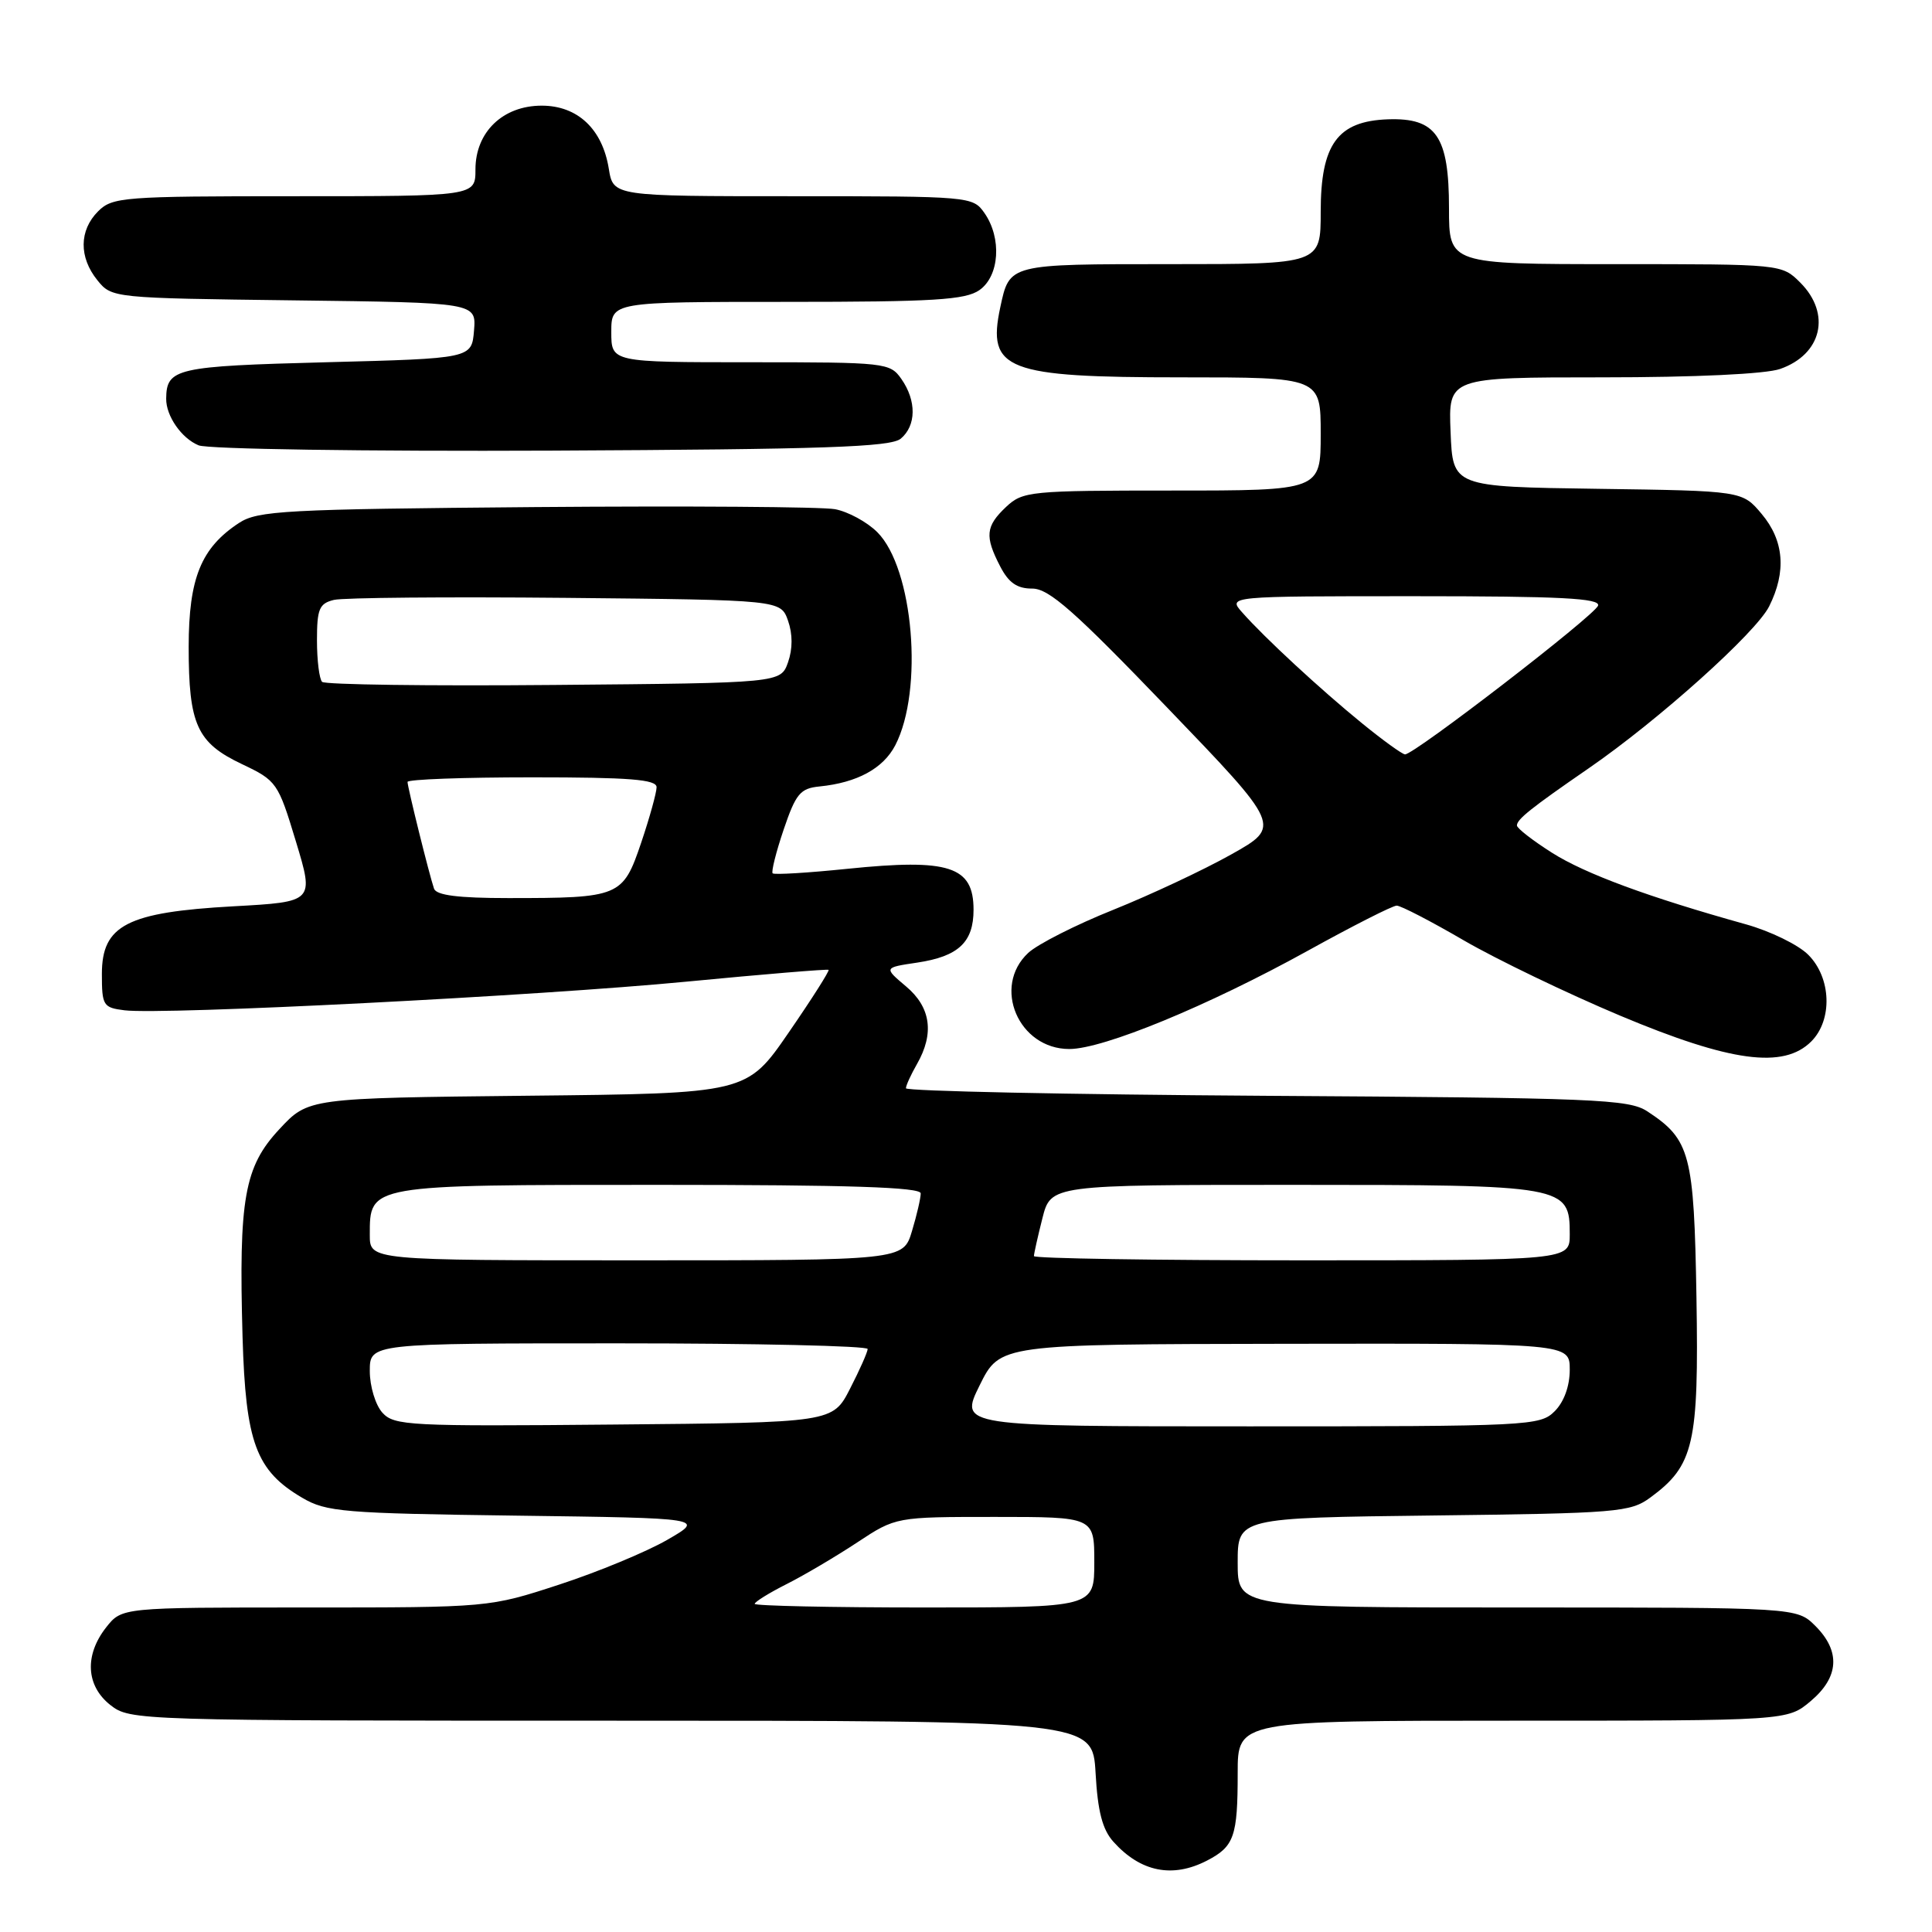 <?xml version="1.0" encoding="UTF-8" standalone="no"?>
<!DOCTYPE svg PUBLIC "-//W3C//DTD SVG 1.1//EN" "http://www.w3.org/Graphics/SVG/1.1/DTD/svg11.dtd" >
<svg xmlns="http://www.w3.org/2000/svg" xmlns:xlink="http://www.w3.org/1999/xlink" version="1.1" viewBox="0 0 256 256">
 <g >
 <path fill="currentColor"
d=" M 159.93 246.54 C 163.54 244.67 164.00 243.35 164.00 234.92 C 164.00 228.00 164.00 228.00 200.42 228.00 C 236.85 228.00 236.85 228.00 239.92 225.41 C 243.69 222.24 243.91 218.81 240.55 215.45 C 238.09 213.00 238.09 213.00 201.05 213.00 C 164.00 213.00 164.00 213.00 164.00 207.06 C 164.00 201.12 164.00 201.12 189.93 200.81 C 214.31 200.52 216.03 200.38 218.68 198.43 C 224.46 194.19 225.11 191.34 224.79 171.95 C 224.47 152.88 223.98 151.00 218.28 147.26 C 215.82 145.65 211.47 145.47 167.80 145.20 C 141.51 145.03 120.02 144.58 120.04 144.20 C 120.05 143.81 120.71 142.38 121.50 141.00 C 123.83 136.93 123.34 133.46 120.05 130.70 C 117.10 128.21 117.10 128.21 121.54 127.55 C 127.00 126.73 129.00 124.85 129.00 120.55 C 129.00 114.78 125.79 113.74 112.30 115.12 C 107.05 115.66 102.59 115.93 102.38 115.72 C 102.18 115.51 102.83 112.90 103.84 109.92 C 105.45 105.17 106.04 104.46 108.59 104.21 C 113.58 103.71 117.03 101.83 118.63 98.75 C 122.40 91.46 121.04 75.31 116.25 70.52 C 114.89 69.16 112.36 67.79 110.64 67.47 C 108.91 67.15 91.05 67.03 70.95 67.19 C 37.72 67.47 34.16 67.66 31.66 69.30 C 26.64 72.60 25.01 76.61 25.00 85.70 C 25.00 96.01 26.09 98.42 32.06 101.25 C 36.67 103.44 36.85 103.70 39.21 111.50 C 41.63 119.50 41.63 119.50 30.93 120.09 C 16.83 120.87 13.50 122.59 13.50 129.06 C 13.50 133.24 13.67 133.52 16.50 133.87 C 21.58 134.50 71.46 131.96 91.00 130.07 C 101.17 129.09 109.63 128.39 109.79 128.51 C 109.94 128.64 107.57 132.37 104.51 136.81 C 98.95 144.89 98.95 144.89 69.90 145.19 C 40.85 145.50 40.85 145.50 37.02 149.62 C 32.37 154.60 31.62 158.84 32.14 177.17 C 32.55 191.16 33.92 194.87 40.04 198.46 C 43.22 200.34 45.50 200.53 68.45 200.83 C 93.40 201.16 93.40 201.16 88.41 204.04 C 85.67 205.62 79.24 208.29 74.12 209.96 C 64.82 213.00 64.82 213.00 40.48 213.00 C 16.15 213.00 16.15 213.00 14.07 215.63 C 11.17 219.32 11.39 223.38 14.63 225.93 C 17.24 227.97 18.04 228.00 81.02 228.00 C 144.77 228.00 144.77 228.00 145.17 234.93 C 145.45 240.02 146.08 242.43 147.53 244.04 C 151.13 248.05 155.36 248.90 159.93 246.54 Z  M 240.00 138.00 C 242.85 135.15 242.66 129.56 239.60 126.51 C 238.29 125.19 234.57 123.38 231.35 122.48 C 218.47 118.89 210.05 115.79 205.64 112.99 C 203.09 111.37 201.00 109.75 201.00 109.38 C 201.00 108.56 202.88 107.06 210.50 101.81 C 219.76 95.43 232.66 83.85 234.42 80.35 C 236.73 75.74 236.40 71.63 233.43 68.10 C 230.86 65.04 230.86 65.04 211.68 64.77 C 192.50 64.50 192.50 64.50 192.21 57.25 C 191.91 50.00 191.91 50.00 212.31 50.00 C 224.62 50.00 233.96 49.56 235.87 48.89 C 241.41 46.96 242.67 41.58 238.55 37.45 C 236.09 35.00 236.09 35.00 214.05 35.00 C 192.00 35.00 192.00 35.00 192.00 27.61 C 192.00 18.04 190.32 15.59 183.90 15.81 C 177.23 16.05 175.00 19.11 175.00 28.06 C 175.00 35.00 175.00 35.00 155.12 35.00 C 133.58 35.00 133.78 34.95 132.54 40.73 C 130.77 49.03 133.28 50.00 156.55 50.00 C 175.00 50.00 175.00 50.00 175.00 57.50 C 175.00 65.00 175.00 65.00 155.31 65.00 C 136.48 65.00 135.53 65.09 133.31 67.17 C 130.60 69.73 130.46 71.06 132.53 75.05 C 133.65 77.22 134.77 78.00 136.78 77.99 C 138.99 77.99 142.35 80.95 154.64 93.74 C 169.79 109.49 169.79 109.49 163.14 113.22 C 159.49 115.27 152.45 118.57 147.50 120.56 C 142.55 122.54 137.49 125.11 136.25 126.26 C 131.43 130.74 134.96 139.00 141.69 139.00 C 146.20 139.00 160.07 133.28 173.25 126.00 C 179.21 122.70 184.53 120.00 185.07 120.00 C 185.61 120.00 189.61 122.07 193.97 124.61 C 198.33 127.14 207.66 131.63 214.70 134.59 C 229.30 140.72 236.33 141.67 240.00 138.00 Z  M 119.35 58.13 C 121.42 56.40 121.46 53.11 119.44 50.22 C 117.93 48.06 117.37 48.00 99.44 48.00 C 81.00 48.00 81.00 48.00 81.00 44.00 C 81.00 40.00 81.00 40.00 104.28 40.00 C 123.73 40.00 127.92 39.74 129.78 38.44 C 132.44 36.58 132.77 31.55 130.44 28.22 C 128.91 26.03 128.55 26.00 105.07 26.00 C 81.26 26.00 81.26 26.00 80.67 22.36 C 79.82 17.09 76.53 14.00 71.78 14.00 C 66.63 14.00 63.00 17.50 63.00 22.45 C 63.00 26.00 63.00 26.00 39.00 26.00 C 16.33 26.00 14.89 26.11 13.00 28.00 C 10.48 30.52 10.44 34.09 12.91 37.14 C 14.81 39.49 14.96 39.50 38.97 39.80 C 63.11 40.10 63.11 40.10 62.81 43.80 C 62.50 47.50 62.50 47.50 43.21 48.00 C 23.33 48.52 22.06 48.80 22.02 52.82 C 21.99 55.11 24.05 58.08 26.32 59.01 C 27.53 59.51 48.39 59.82 73.10 59.71 C 109.20 59.54 118.01 59.24 119.35 58.13 Z  M 100.00 212.52 C 100.00 212.26 101.91 211.07 104.25 209.89 C 106.59 208.71 110.80 206.22 113.60 204.37 C 118.71 201.00 118.71 201.00 131.85 201.00 C 145.00 201.00 145.00 201.00 145.00 207.00 C 145.00 213.00 145.00 213.00 122.50 213.00 C 110.12 213.00 100.00 212.78 100.00 212.52 Z  M 50.67 187.19 C 49.75 186.17 49.00 183.70 49.00 181.67 C 49.00 178.00 49.00 178.00 82.00 178.00 C 100.15 178.00 114.99 178.34 114.97 178.75 C 114.96 179.16 113.91 181.53 112.64 184.00 C 110.34 188.50 110.34 188.50 81.34 188.76 C 54.24 189.01 52.23 188.91 50.67 187.19 Z  M 129.81 183.56 C 132.50 178.12 132.50 178.12 170.25 178.06 C 208.00 178.00 208.00 178.00 208.00 181.50 C 208.00 183.67 207.24 185.76 206.00 187.00 C 204.07 188.93 202.67 189.00 165.56 189.00 C 127.12 189.00 127.12 189.00 129.81 183.56 Z  M 49.00 163.65 C 49.00 156.95 48.69 157.00 87.33 157.00 C 112.51 157.00 122.00 157.31 122.00 158.13 C 122.00 158.76 121.48 161.01 120.84 163.13 C 119.68 167.00 119.68 167.00 84.34 167.00 C 49.00 167.00 49.00 167.00 49.00 163.65 Z  M 137.00 166.44 C 137.00 166.14 137.50 163.89 138.12 161.44 C 139.24 157.00 139.24 157.00 171.40 157.00 C 207.53 157.00 208.00 157.08 208.00 163.56 C 208.00 167.00 208.00 167.00 172.50 167.00 C 152.97 167.00 137.00 166.75 137.00 166.44 Z  M 57.51 117.75 C 56.87 115.88 54.00 104.30 54.00 103.61 C 54.00 103.27 61.42 103.00 70.50 103.00 C 83.41 103.00 87.00 103.28 87.00 104.31 C 87.00 105.02 86.08 108.35 84.95 111.69 C 82.53 118.83 82.13 119.00 67.34 119.00 C 60.71 119.00 57.81 118.63 57.51 117.75 Z  M 42.68 90.35 C 42.31 89.97 42.00 87.50 42.00 84.85 C 42.00 80.69 42.30 79.96 44.25 79.49 C 45.49 79.19 59.31 79.07 74.98 79.22 C 103.45 79.50 103.45 79.50 104.42 82.25 C 105.04 84.02 105.04 85.98 104.42 87.75 C 103.45 90.50 103.45 90.50 73.41 90.76 C 56.88 90.91 43.06 90.72 42.68 90.35 Z  M 180.50 95.86 C 175.02 91.40 167.57 84.52 164.60 81.15 C 162.69 79.00 162.69 79.00 187.43 79.00 C 206.77 79.00 212.08 79.27 211.75 80.25 C 211.32 81.55 187.34 100.03 186.17 99.96 C 185.80 99.94 183.25 98.10 180.50 95.86 Z "/>
</g>
</svg>